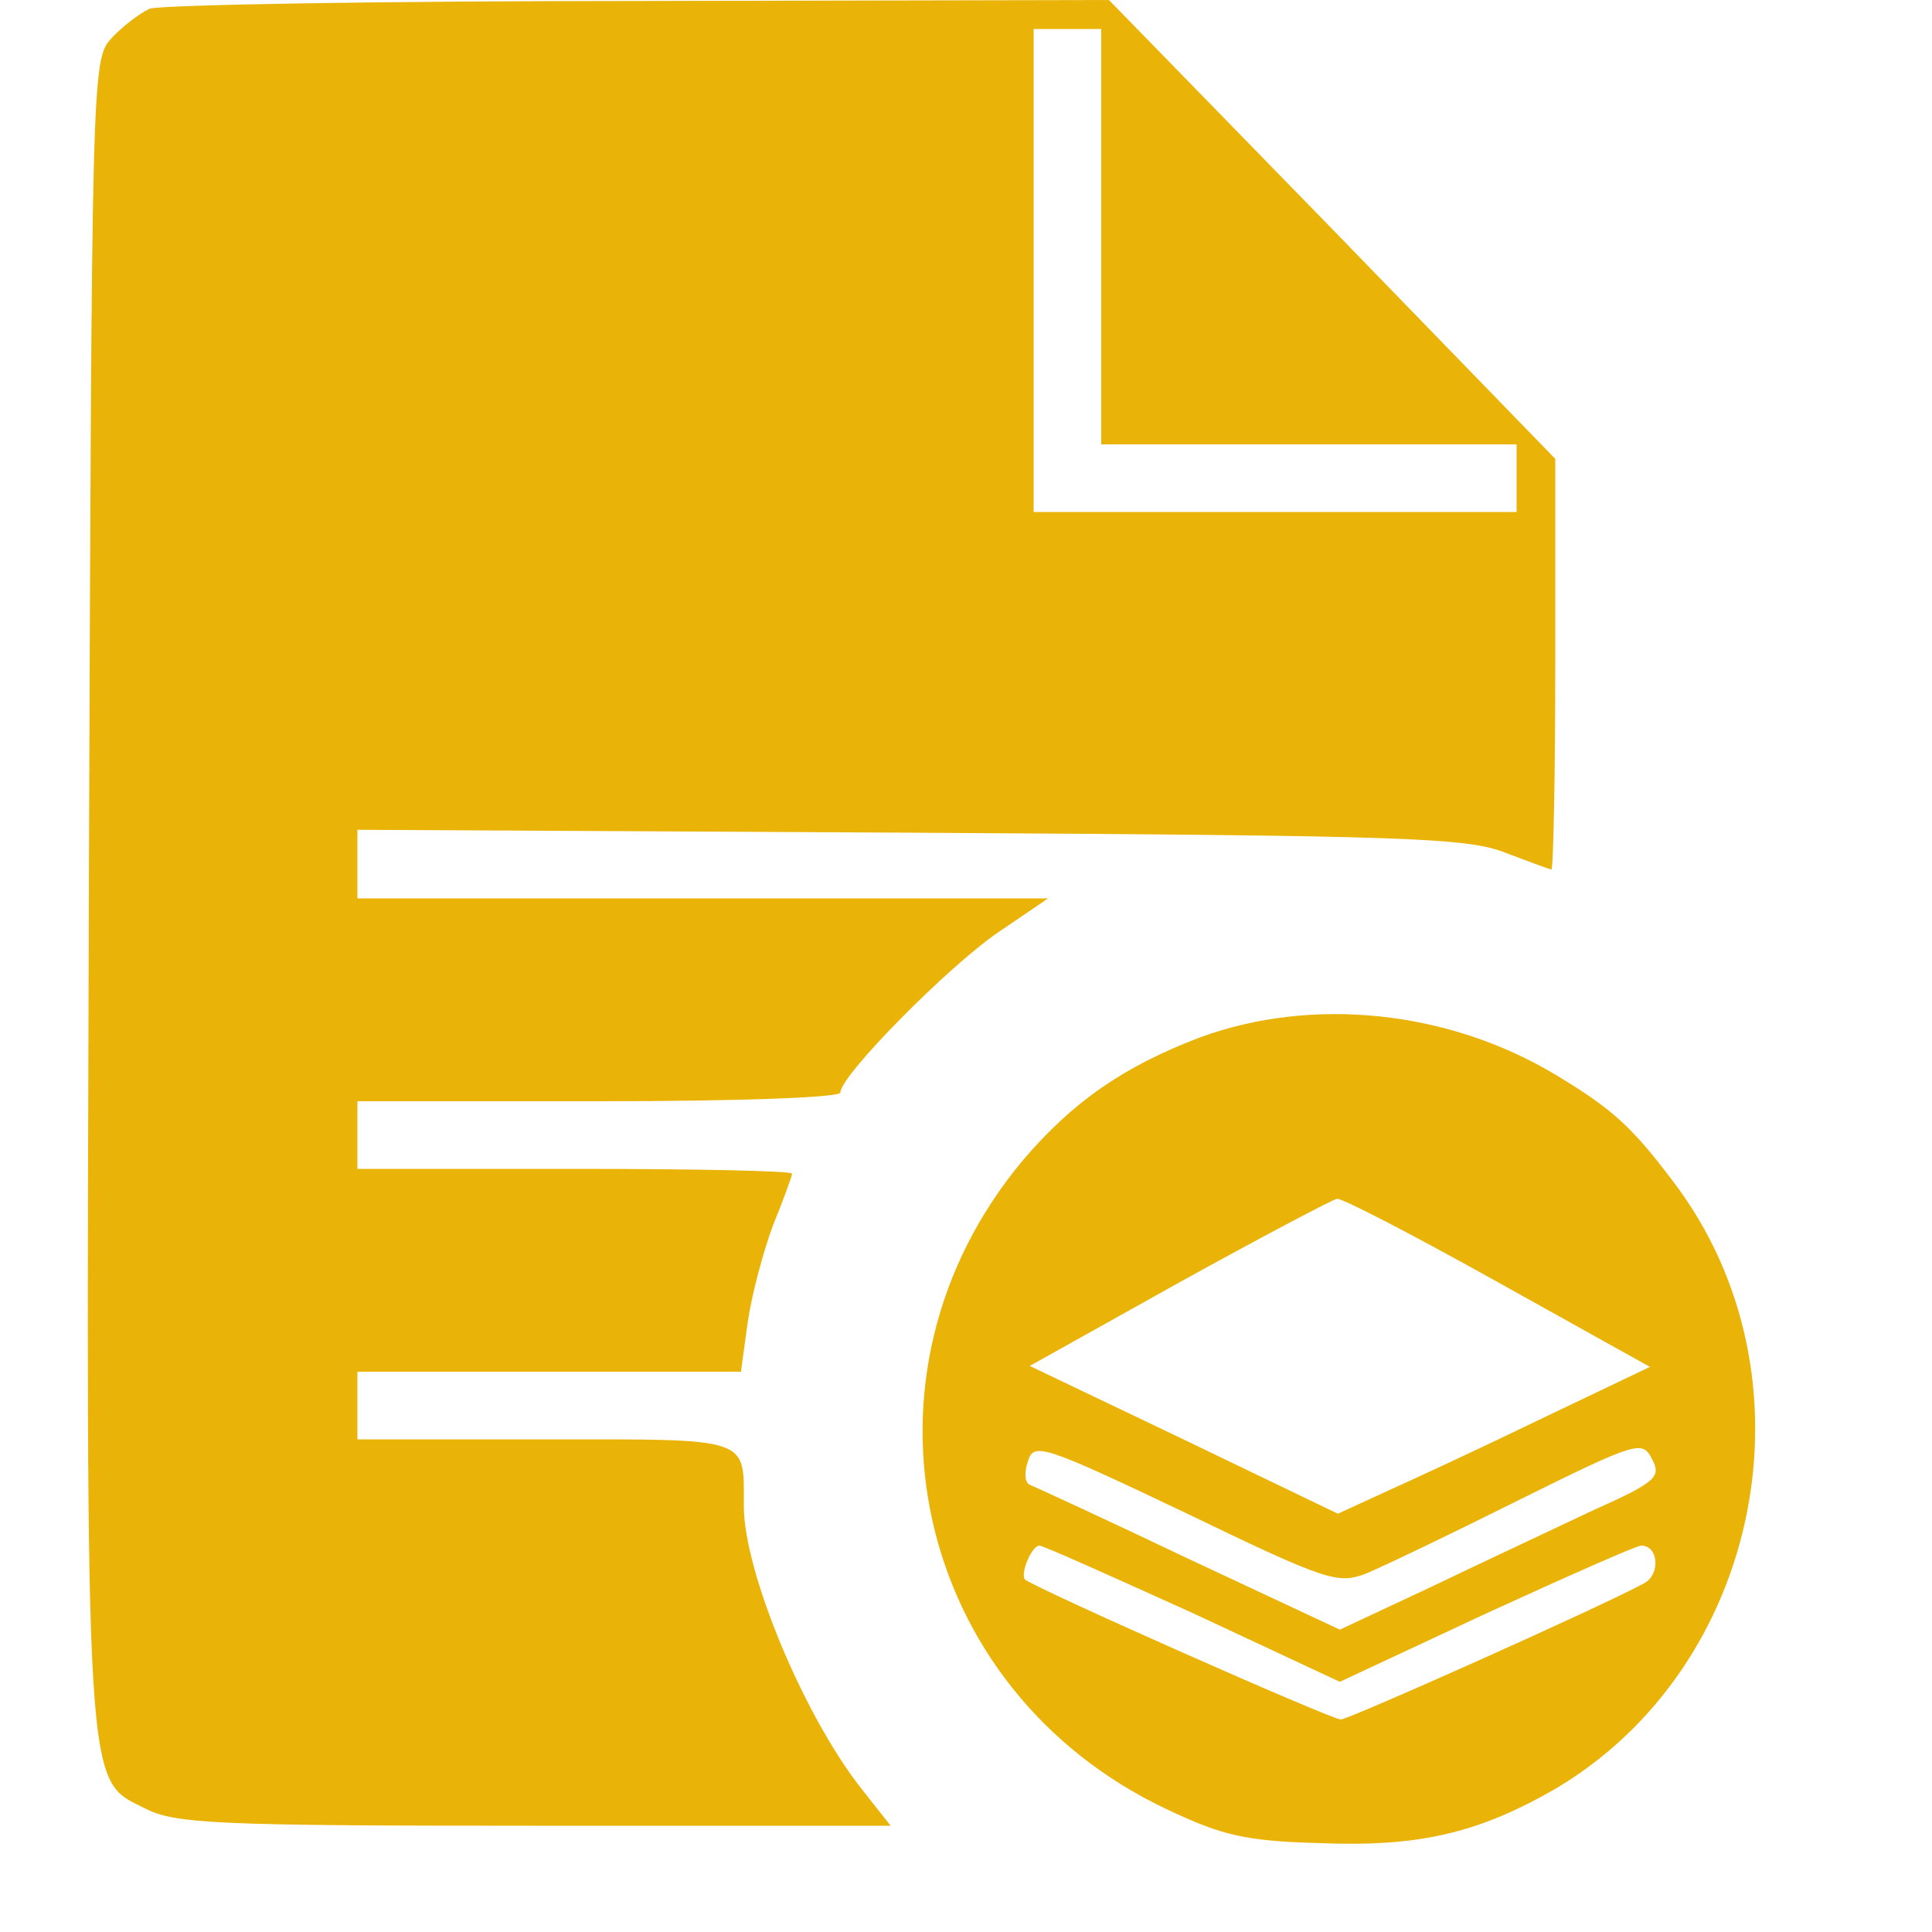 <?xml version="1.0" standalone="no"?>
<!DOCTYPE svg PUBLIC "-//W3C//DTD SVG 20010904//EN"
 "http://www.w3.org/TR/2001/REC-SVG-20010904/DTD/svg10.dtd">
<svg version="1.0" xmlns="http://www.w3.org/2000/svg"
 width="200pt" height="200pt" viewBox="0 0 200 200"
 preserveAspectRatio="xMidYMid meet">

<g transform="translate(0,200) scale(0.1,-0.1)"
fill="#EAB308" stroke="none">
<path d="M155 1991 c-11 -5 -29 -19 -40 -31 -20 -22 -20 -38 -23 -880 -3 -948
-4 -921 58 -952 31 -16 73 -18 403 -18 l369 0 -30 38 c-60 76 -122 225 -122
293 0 72 9 69 -206 69 l-194 0 0 35 0 35 199 0 198 0 7 51 c4 28 16 73 26 100
11 27 20 52 20 54 0 3 -101 5 -225 5 l-225 0 0 35 0 35 250 0 c150 0 250 4
250 9 0 18 114 133 165 167 l50 34 -358 0 -357 0 0 35 0 36 573 -3 c515 -3
576 -5 616 -21 24 -9 45 -17 47 -17 2 0 4 96 4 213 l0 212 -231 238 -231 237
-486 -1 c-268 0 -496 -4 -507 -8z m985 -236 l0 -215 215 0 215 0 0 -35 0 -35
-250 0 -250 0 0 250 0 250 35 0 35 0 0 -215z"/>
<path d="M1242 926 c-79 -30 -132 -67 -183 -127 -186 -222 -114 -548 149 -672
57 -27 81 -33 159 -35 101 -4 162 10 241 55 216 126 277 429 124 630 -43 57
-63 75 -121 110 -111 67 -252 82 -369 39z m308 -253 l158 -88 -111 -53 c-62
-30 -135 -64 -162 -76 l-50 -23 -160 77 -159 76 154 86 c85 47 159 86 164 87
5 1 80 -38 166 -86z m-136 -302 c17 7 88 41 158 76 123 61 128 62 138 43 10
-19 5 -24 -62 -54 -40 -19 -115 -54 -167 -79 l-94 -44 -156 73 c-86 41 -160
75 -165 77 -5 2 -6 12 -2 24 6 20 14 18 163 -53 147 -71 158 -74 187 -63z
m-179 -41 l152 -71 152 71 c83 38 155 70 160 70 18 0 20 -30 3 -39 -46 -25
-306 -141 -314 -141 -10 0 -319 137 -327 145 -5 6 7 35 15 35 4 0 75 -32 159
-70z"/>
</g>
</svg>
